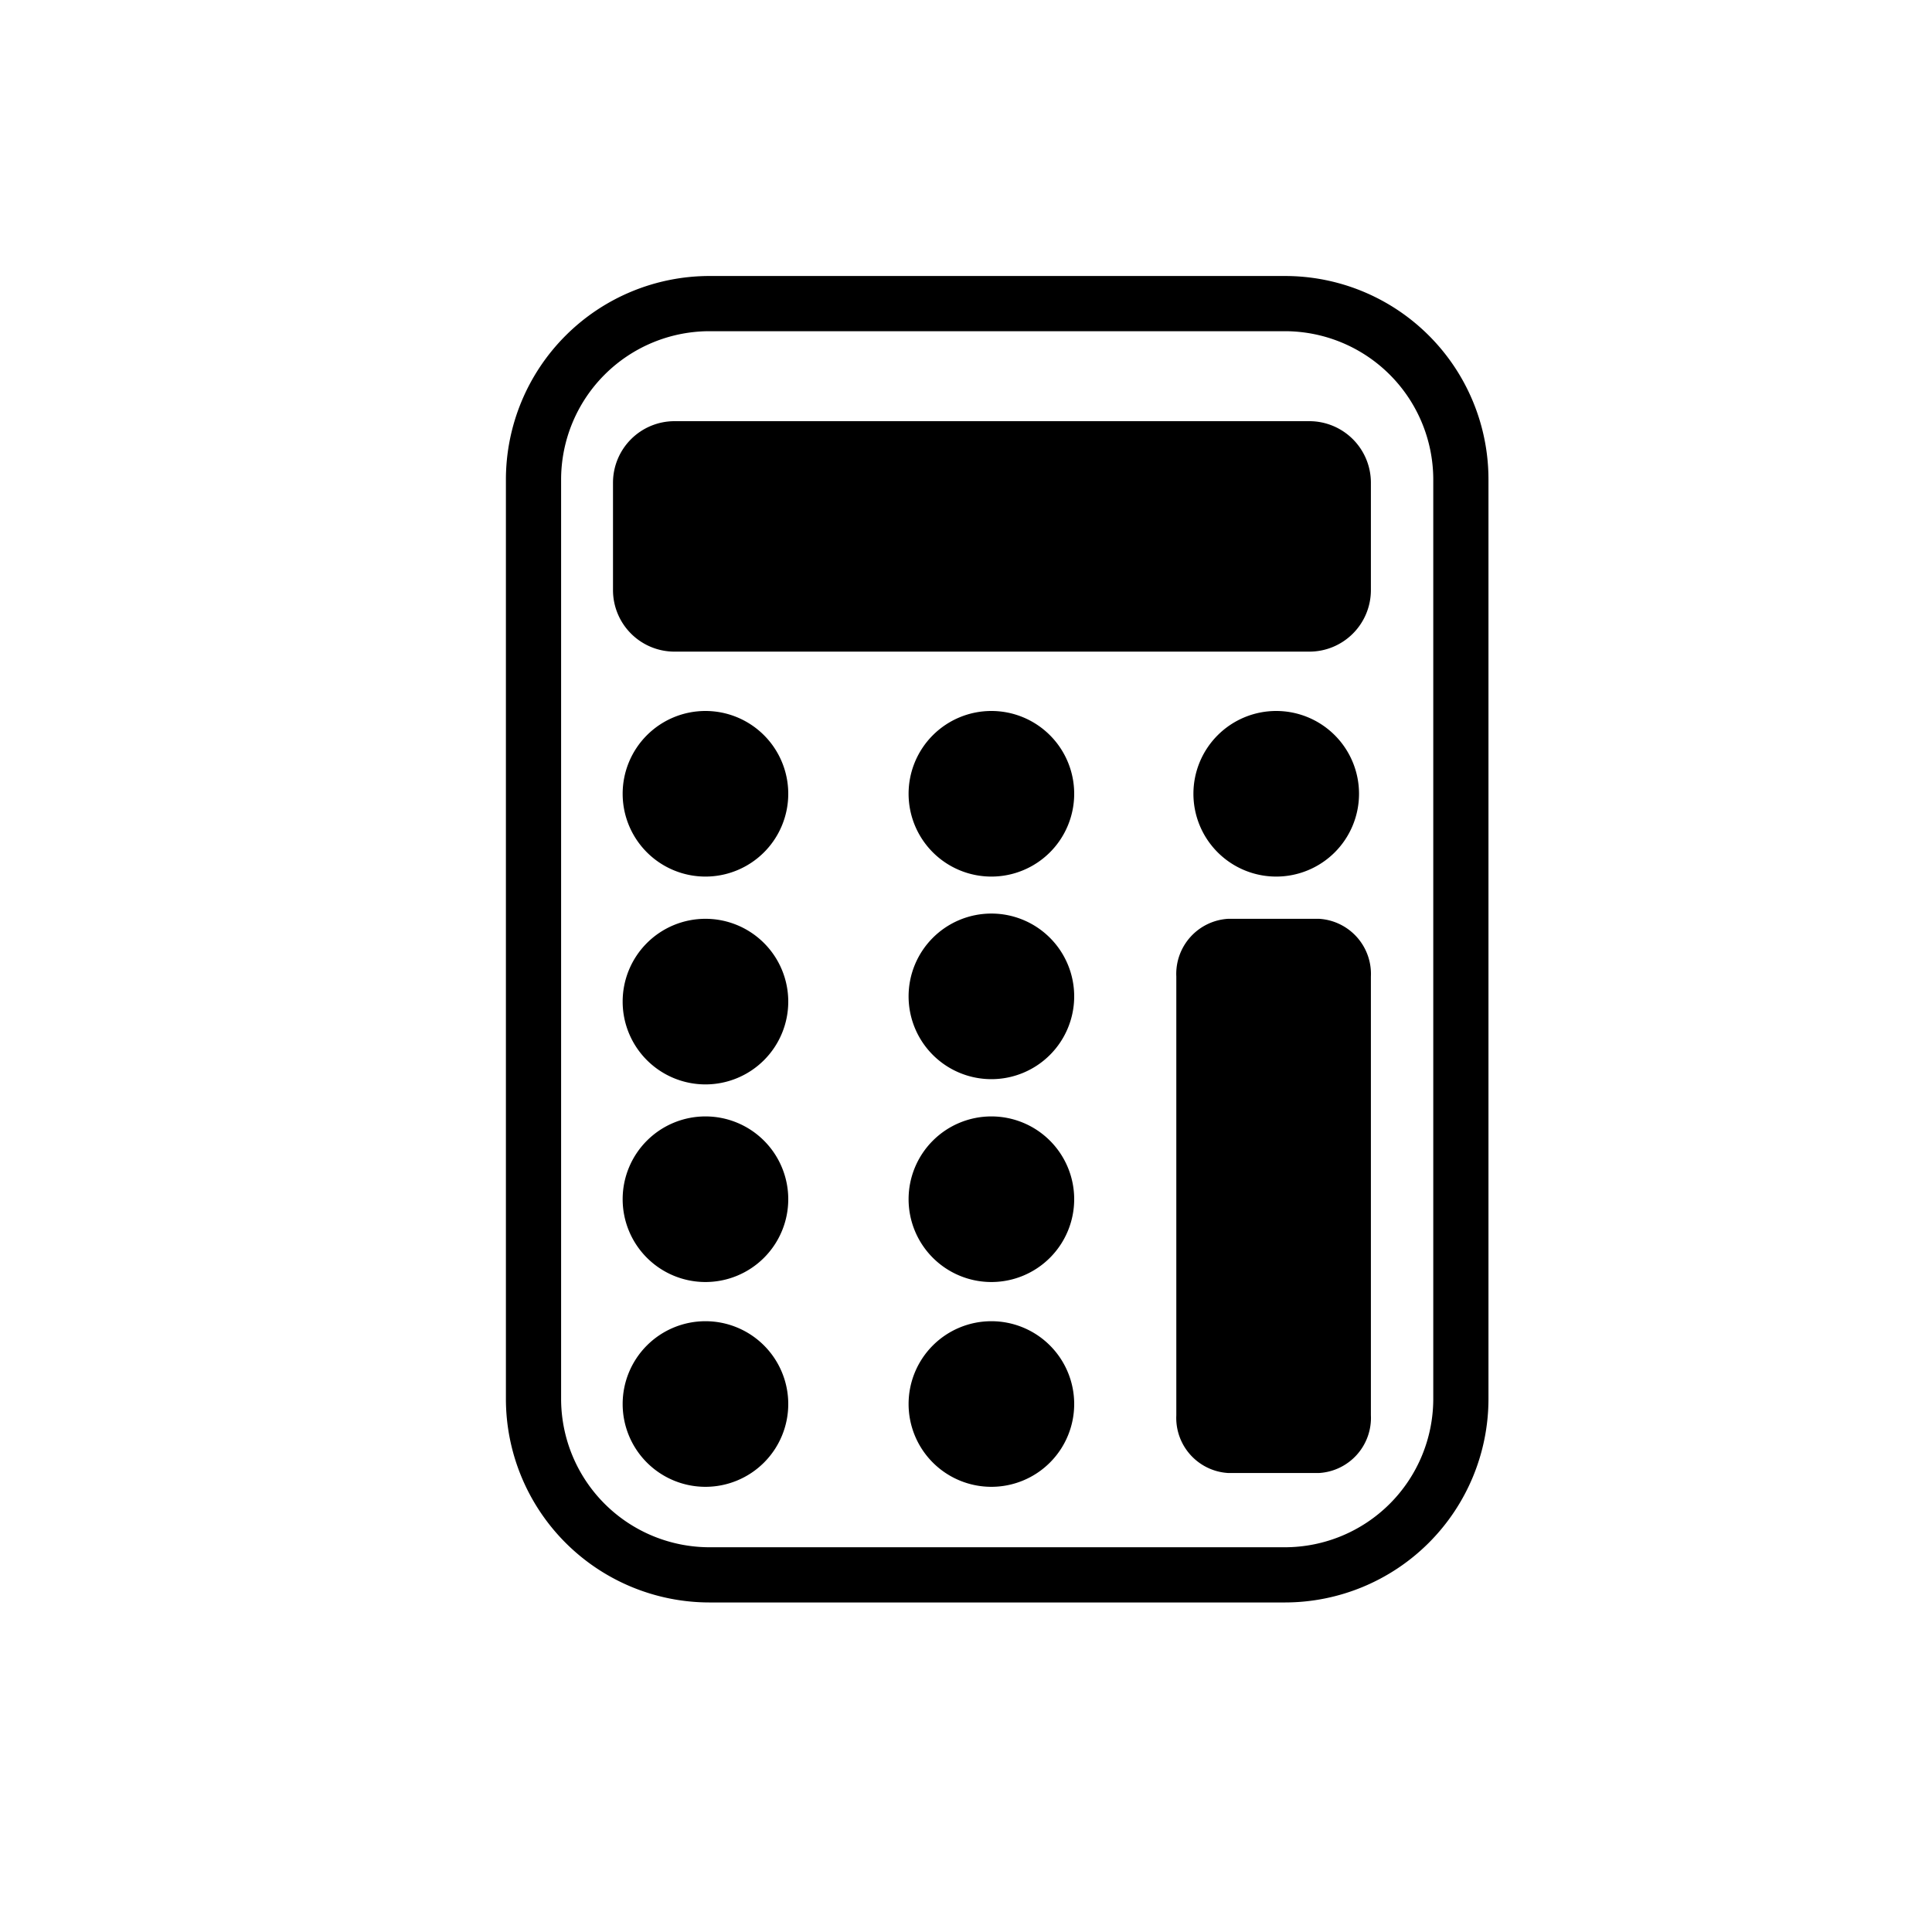 <svg id="Layer_1" data-name="Layer 1" xmlns="http://www.w3.org/2000/svg" viewBox="0 0 70 70"><title>calculator</title><path d="M46.56,57.56H25.7a6.88,6.88,0,0,1-6.87-6.87V17.37A6.88,6.88,0,0,1,25.7,10.5H46.56a6.88,6.88,0,0,1,6.87,6.87V50.69A6.88,6.88,0,0,1,46.56,57.56ZM25.7,11.5a5.88,5.88,0,0,0-5.87,5.87V50.69a5.88,5.88,0,0,0,5.87,5.87H46.56a5.87,5.87,0,0,0,5.87-5.87V17.37a5.87,5.87,0,0,0-5.87-5.87Z"/><path d="M46.56,58.06H25.7a7.38,7.38,0,0,1-7.37-7.37V17.37A7.38,7.38,0,0,1,25.7,10H46.56a7.37,7.37,0,0,1,7.37,7.37V50.69A7.38,7.38,0,0,1,46.56,58.06ZM19.33,50.69a6.38,6.38,0,0,0,6.37,6.37H46.56a6.38,6.38,0,0,0,6.37-6.37v0a6.38,6.38,0,0,1-6.37,6.37H25.7A6.38,6.38,0,0,1,19.33,50.69ZM25.7,12a5.38,5.38,0,0,0-5.37,5.37V50.69a5.38,5.38,0,0,0,5.37,5.37H46.56a5.38,5.38,0,0,0,5.37-5.37V17.37A5.38,5.38,0,0,0,46.56,12Z"/><rect x="23.17" y="16.26" width="25.5" height="6.35" rx="1.23"/><path d="M47.44,23.11h-23a1.73,1.73,0,0,1-1.73-1.73V17.49a1.73,1.73,0,0,1,1.73-1.73h23a1.74,1.74,0,0,1,1.73,1.73v3.89A1.74,1.74,0,0,1,47.44,23.11Zm-23-6.35a.73.73,0,0,0-.73.73v3.89a.73.73,0,0,0,.73.73h23a.73.73,0,0,0,.73-.73V17.49a.73.73,0,0,0-.73-.73Z"/><path d="M47.44,16.76a.73.73,0,0,1,.73.73v3.89a.73.73,0,0,1-.73.73h-23a.73.73,0,0,1-.73-.73V17.49a.73.73,0,0,1,.73-.73h23m0-1h-23a1.72,1.72,0,0,0-1.73,1.73v3.89a1.72,1.72,0,0,0,1.73,1.73h23a1.72,1.72,0,0,0,1.73-1.73V17.49a1.72,1.72,0,0,0-1.73-1.73Z"/><path d="M47.44,23.61h-23a2.23,2.23,0,0,1-2.23-2.23V17.49a2.23,2.23,0,0,1,2.23-2.23h23a2.23,2.23,0,0,1,2.23,2.23v3.89A2.23,2.23,0,0,1,47.44,23.61Zm-23-6.35a.23.23,0,0,0-.23.23v3.89a.23.23,0,0,0,.23.23h23a.23.23,0,0,0,.23-.23V17.49a.23.23,0,0,0-.23-.23Zm0-1a1.23,1.23,0,0,0-1.23,1.23v0a1.23,1.23,0,0,1,1.23-1.23h23a1.23,1.23,0,0,1,1.23,1.23,1.23,1.23,0,0,0-1.23-1.23Z"/><path d="M44.5,52.38a1,1,0,0,1-1-1.1V35.38a1,1,0,0,1,1-1.1h3.29a1,1,0,0,1,1,1.1v15.9a1,1,0,0,1-1,1.1Z"/><path d="M47.79,52.88H44.5A1.53,1.53,0,0,1,43,51.28V35.38a1.54,1.54,0,0,1,1.46-1.6h3.29a1.53,1.53,0,0,1,1.46,1.6v15.9A1.53,1.53,0,0,1,47.79,52.88ZM44.5,34.78a.55.55,0,0,0-.46.6v15.9a.55.55,0,0,0,.46.6h3.29a.55.55,0,0,0,.46-.6V35.38a.55.55,0,0,0-.46-.6Z"/><path d="M47.79,34.76a.58.58,0,0,1,.54.62v15.9a.58.58,0,0,1-.54.62H44.5a.58.58,0,0,1-.53-.62V35.38a.58.58,0,0,1,.53-.62h3.29m0-1H44.5a1.5,1.5,0,0,0-1.38,1.59v15.9a1.5,1.5,0,0,0,1.38,1.59h3.29a1.5,1.5,0,0,0,1.38-1.59V35.38a1.5,1.5,0,0,0-1.38-1.59Z"/><path d="M47.79,53.37H44.5a2,2,0,0,1-1.88-2.09V35.38a2,2,0,0,1,1.88-2.09h3.29a2,2,0,0,1,1.88,2.09v15.9A2,2,0,0,1,47.79,53.37ZM44.5,35.26a.31.31,0,0,0,0,.12v15.9a.17.17,0,0,0,0,.12h3.28a.25.25,0,0,0,0-.12V35.38a.15.15,0,0,0,0-.12Z"/><circle cx="25.56" cy="28.76" r="2"/><path d="M25.56,31.26a2.5,2.5,0,1,1,2.5-2.5A2.51,2.51,0,0,1,25.56,31.26Zm0-4a1.5,1.5,0,1,0,1.5,1.5A1.5,1.5,0,0,0,25.56,27.26Z"/><path d="M25.56,27.26a1.5,1.5,0,1,1-1.5,1.5,1.5,1.5,0,0,1,1.5-1.5m0-1a2.5,2.5,0,1,0,2.5,2.5,2.5,2.5,0,0,0-2.5-2.5Z"/><path d="M25.56,31.76a3,3,0,1,1,3-3A3,3,0,0,1,25.56,31.76Zm0-4a1,1,0,1,0,1,1A1,1,0,0,0,25.56,27.76Zm0-1a2,2,0,0,1,2,2,2,2,0,0,0-4,0A2,2,0,0,1,25.56,26.76Z"/><circle cx="35.92" cy="28.76" r="2"/><path d="M35.92,31.26a2.5,2.5,0,1,1,2.5-2.5A2.5,2.5,0,0,1,35.92,31.26Zm0-4a1.5,1.5,0,1,0,1.5,1.5A1.5,1.5,0,0,0,35.92,27.26Z"/><path d="M35.92,27.26a1.5,1.5,0,1,1-1.5,1.5,1.5,1.5,0,0,1,1.5-1.5m0-1a2.5,2.5,0,1,0,2.5,2.5,2.5,2.5,0,0,0-2.5-2.5Z"/><path d="M35.92,31.76a3,3,0,1,1,3-3A3,3,0,0,1,35.92,31.76Zm0-4a1,1,0,1,0,1,1A1,1,0,0,0,35.92,27.76Zm0-1a2,2,0,0,1,2,2,2,2,0,0,0-4,0A2,2,0,0,1,35.92,26.76Z"/><circle cx="46.24" cy="28.76" r="2"/><path d="M46.24,31.26a2.5,2.5,0,1,1,2.5-2.5A2.5,2.5,0,0,1,46.24,31.26Zm0-4a1.5,1.5,0,1,0,1.5,1.5A1.5,1.5,0,0,0,46.24,27.26Z"/><path d="M46.24,27.26a1.5,1.5,0,1,1-1.5,1.5,1.5,1.5,0,0,1,1.5-1.5m0-1a2.5,2.5,0,1,0,2.5,2.5,2.5,2.5,0,0,0-2.5-2.5Z"/><path d="M46.24,31.76a3,3,0,1,1,3-3A3,3,0,0,1,46.24,31.76Zm0-4a1,1,0,1,0,1,1A1,1,0,0,0,46.24,27.76Zm0-1a2,2,0,0,1,2,2,2,2,0,1,0-4,0A2,2,0,0,1,46.24,26.76Z"/><circle cx="25.56" cy="36.29" r="2"/><path d="M25.56,38.79a2.5,2.5,0,1,1,2.5-2.5A2.51,2.51,0,0,1,25.56,38.79Zm0-4a1.5,1.5,0,1,0,1.5,1.5A1.5,1.5,0,0,0,25.56,34.79Z"/><path d="M25.56,34.79a1.5,1.5,0,1,1-1.5,1.5,1.5,1.5,0,0,1,1.5-1.5m0-1a2.5,2.5,0,1,0,2.5,2.5,2.5,2.5,0,0,0-2.5-2.5Z"/><path d="M25.56,39.29a3,3,0,1,1,3-3A3,3,0,0,1,25.56,39.29Zm0-4a1,1,0,1,0,1,1A1,1,0,0,0,25.56,35.29Zm0-1a2,2,0,0,1,2,2,2,2,0,0,0-4,0A2,2,0,0,1,25.56,34.29Z"/><circle cx="25.56" cy="43.45" r="2"/><path d="M25.56,46a2.5,2.5,0,1,1,2.5-2.5A2.51,2.51,0,0,1,25.56,46Zm0-4a1.5,1.5,0,1,0,1.5,1.5A1.5,1.5,0,0,0,25.56,42Z"/><path d="M25.56,42a1.5,1.5,0,1,1-1.5,1.5,1.5,1.5,0,0,1,1.5-1.5m0-1a2.5,2.5,0,1,0,2.5,2.5,2.5,2.5,0,0,0-2.5-2.5Z"/><path d="M25.56,46.45a3,3,0,1,1,3-3A3,3,0,0,1,25.56,46.45Zm0-4a1,1,0,1,0,1,1A1,1,0,0,0,25.56,42.45Zm0-1a2,2,0,0,1,2,2,2,2,0,0,0-4,0A2,2,0,0,1,25.56,41.45Z"/><circle cx="35.92" cy="43.45" r="2"/><path d="M35.92,46a2.5,2.5,0,1,1,2.5-2.5A2.5,2.5,0,0,1,35.92,46Zm0-4a1.5,1.5,0,1,0,1.5,1.5A1.5,1.5,0,0,0,35.92,42Z"/><path d="M35.92,42a1.5,1.5,0,1,1-1.5,1.5,1.5,1.5,0,0,1,1.5-1.5m0-1a2.5,2.5,0,1,0,2.5,2.5,2.5,2.5,0,0,0-2.5-2.5Z"/><path d="M35.92,46.45a3,3,0,1,1,3-3A3,3,0,0,1,35.92,46.45Zm0-4a1,1,0,1,0,1,1A1,1,0,0,0,35.92,42.45Zm0-1a2,2,0,0,1,2,2,2,2,0,0,0-4,0A2,2,0,0,1,35.92,41.45Z"/><circle cx="25.56" cy="50.87" r="2"/><path d="M25.56,53.37a2.5,2.5,0,1,1,2.5-2.5A2.51,2.51,0,0,1,25.56,53.37Zm0-4a1.5,1.5,0,1,0,1.5,1.5A1.5,1.5,0,0,0,25.56,49.37Z"/><path d="M25.56,49.37a1.5,1.5,0,1,1-1.5,1.5,1.5,1.5,0,0,1,1.5-1.5m0-1a2.5,2.5,0,1,0,2.5,2.5,2.5,2.5,0,0,0-2.5-2.5Z"/><path d="M25.56,53.87a3,3,0,1,1,3-3A3,3,0,0,1,25.56,53.87Zm0-4a1,1,0,1,0,1,1A1,1,0,0,0,25.56,49.87Zm0-1a2,2,0,0,1,2,2,2,2,0,0,0-4,0A2,2,0,0,1,25.56,48.87Z"/><circle cx="35.92" cy="50.87" r="2"/><path d="M35.92,53.37a2.5,2.5,0,1,1,2.5-2.5A2.5,2.5,0,0,1,35.92,53.37Zm0-4a1.5,1.5,0,1,0,1.5,1.5A1.5,1.5,0,0,0,35.92,49.37Z"/><path d="M35.92,49.37a1.5,1.5,0,1,1-1.5,1.5,1.5,1.5,0,0,1,1.5-1.5m0-1a2.5,2.5,0,1,0,2.5,2.5,2.5,2.5,0,0,0-2.5-2.5Z"/><path d="M35.92,53.87a3,3,0,1,1,3-3A3,3,0,0,1,35.92,53.87Zm0-4a1,1,0,1,0,1,1A1,1,0,0,0,35.92,49.87Zm0-1a2,2,0,0,1,2,2,2,2,0,1,0-4,0A2,2,0,0,1,35.92,48.87Z"/><circle cx="35.92" cy="36.11" r="2"/><path d="M35.92,38.6a2.5,2.5,0,1,1,2.5-2.5A2.5,2.5,0,0,1,35.92,38.6Zm0-4a1.5,1.5,0,1,0,1.5,1.5A1.5,1.5,0,0,0,35.92,34.6Z"/><path d="M35.92,34.6a1.5,1.5,0,1,1-1.5,1.5,1.5,1.5,0,0,1,1.5-1.5m0-1a2.5,2.5,0,1,0,2.5,2.5,2.5,2.5,0,0,0-2.5-2.5Z"/><path d="M35.92,39.1a3,3,0,1,1,3-3A3,3,0,0,1,35.92,39.1Zm0-4a1,1,0,1,0,1,1A1,1,0,0,0,35.92,35.1Zm0-1a2,2,0,0,1,2,2,2,2,0,0,0-4,0A2,2,0,0,1,35.92,34.1Z"/></svg>